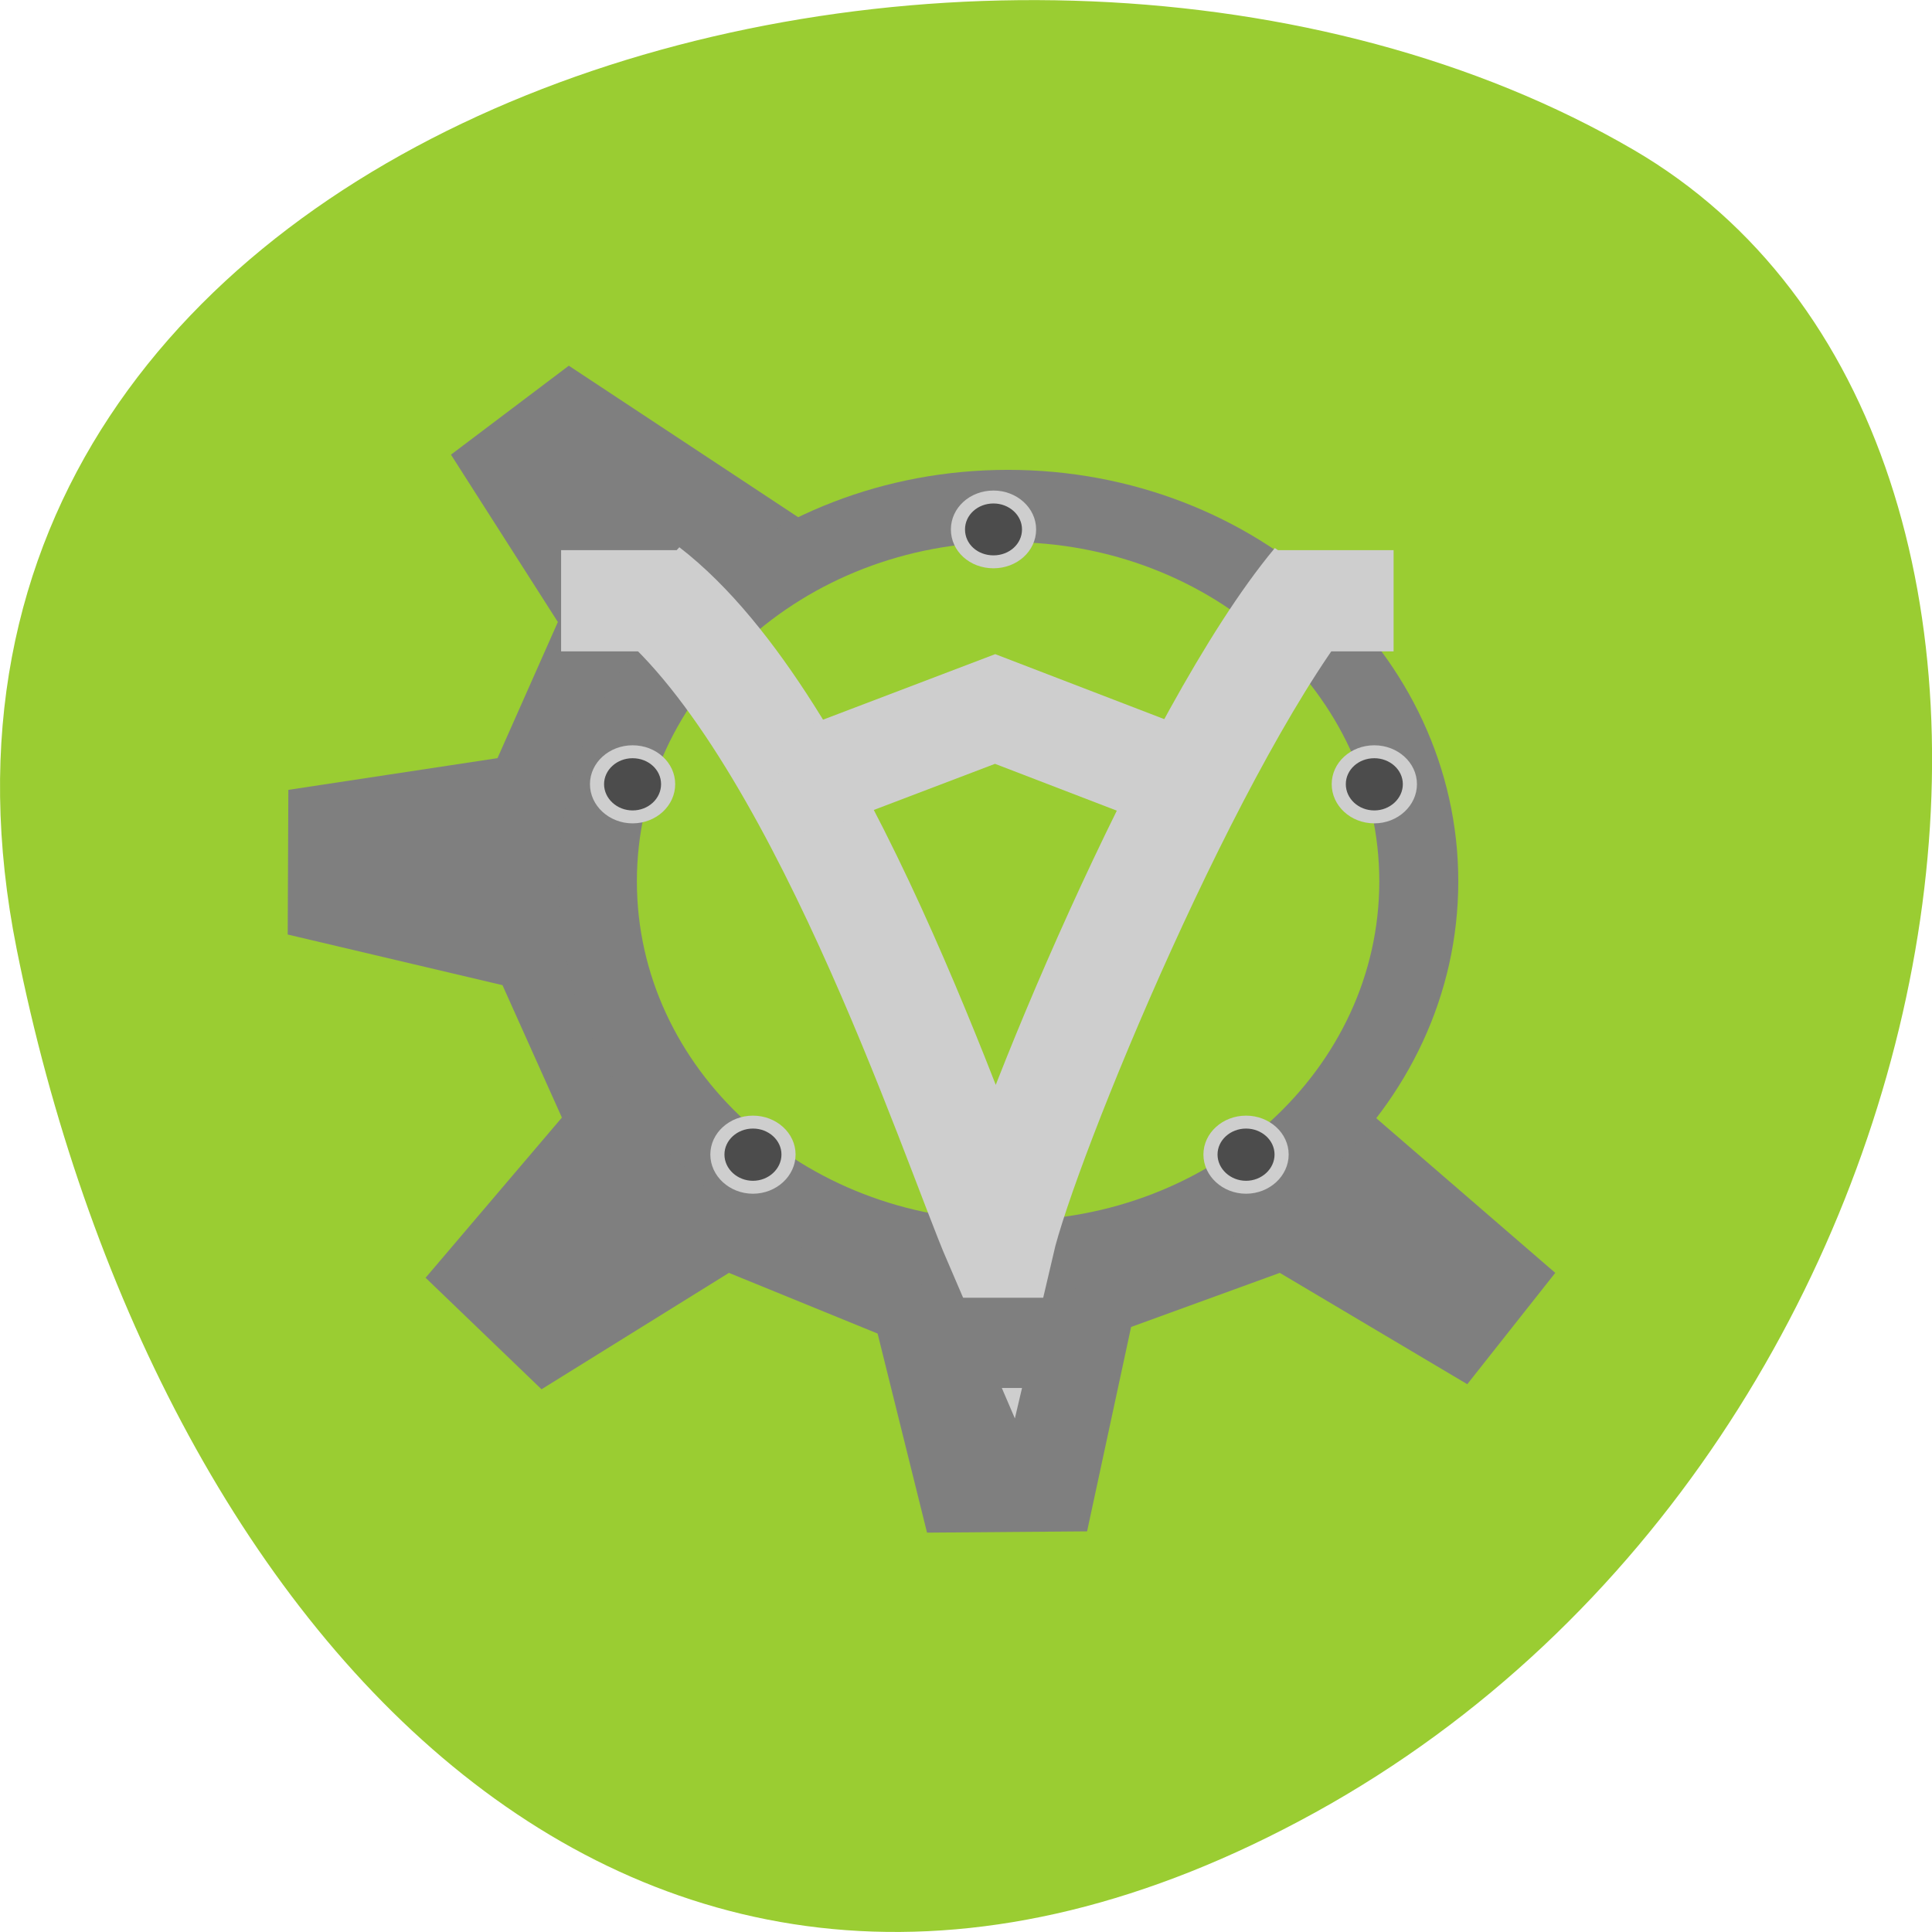 
<svg xmlns="http://www.w3.org/2000/svg" xmlns:xlink="http://www.w3.org/1999/xlink" width="24px" height="24px" viewBox="0 0 24 24" version="1.1">
<g id="surface1">
<path style=" stroke:none;fill-rule:nonzero;fill:rgb(60.392%,80.392%,19.608%);fill-opacity:1;" d="M 0.207 11.789 C -1.891 1.297 12.484 -2.688 20.289 1.859 C 26.508 5.48 24.727 17.891 16.336 22.516 C 7.938 27.145 1.891 20.211 0.207 11.789 "/>
<path style=" stroke:none;fill-rule:evenodd;fill:rgb(49.804%,49.804%,49.804%);fill-opacity:1;" d="M 5.289 15.875 L 6.727 17.258 L 9.055 15.812 L 10.902 16.566 L 11.516 19.039 L 13.504 19.023 L 14.051 16.484 L 15.898 15.812 L 18.227 17.195 L 19.32 15.812 L 16.68 13.531 C 9.91 19.219 4.277 10.211 10.094 6.543 L 7.066 4.543 L 5.602 5.648 L 6.93 7.727 L 6.18 9.418 L 3.582 9.812 L 3.574 11.609 L 6.242 12.238 L 6.98 13.883 L 5.285 15.875 Z M 5.289 15.875 "/>
<path style="fill:none;stroke-width:3.125;stroke-linecap:butt;stroke-linejoin:miter;stroke:rgb(49.804%,49.804%,49.804%);stroke-opacity:1;stroke-miterlimit:4;" d="M 51.413 31.398 C 51.413 40.372 44.139 47.646 35.159 47.646 C 26.191 47.646 18.917 40.372 18.917 31.398 C 18.917 22.424 26.191 15.15 35.159 15.15 C 44.139 15.15 51.413 22.424 51.413 31.398 Z M 51.413 31.398 " transform="matrix(0.314,0,0,0.287,1.481,1.937)"/>
<path style="fill:none;stroke-width:6.383;stroke-linecap:butt;stroke-linejoin:miter;stroke:rgb(80.784%,80.784%,80.784%);stroke-opacity:1;stroke-miterlimit:4;" d="M 31.933 25.078 C 41.964 33.509 49.96 60.19 52.467 66.557 C 53.83 60.19 63.625 34.183 70.93 24.622 " transform="matrix(0.215,0,0,0.197,1.132,2.339)"/>
<path style="fill:none;stroke-width:6.383;stroke-linecap:butt;stroke-linejoin:miter;stroke:rgb(80.784%,80.784%,80.784%);stroke-opacity:1;stroke-miterlimit:4;" d="M 40.147 37.853 L 52.231 32.834 L 63.625 37.615 " transform="matrix(0.215,0,0,0.197,1.132,2.339)"/>
<path style="fill:none;stroke-width:6.383;stroke-linecap:butt;stroke-linejoin:miter;stroke:rgb(80.784%,80.784%,80.784%);stroke-opacity:1;stroke-miterlimit:4;" d="M 33.987 26.01 L 27.154 26.01 " transform="matrix(0.215,0,0,0.197,1.132,2.339)"/>
<path style="fill:none;stroke-width:6.383;stroke-linecap:butt;stroke-linejoin:miter;stroke:rgb(80.784%,80.784%,80.784%);stroke-opacity:1;stroke-miterlimit:4;" d="M 75.255 26.01 L 68.422 26.01 " transform="matrix(0.215,0,0,0.197,1.132,2.339)"/>
<path style="fill-rule:evenodd;fill:rgb(29.804%,29.804%,29.804%);fill-opacity:1;stroke-width:0.776;stroke-linecap:butt;stroke-linejoin:miter;stroke:rgb(80.784%,80.784%,80.784%);stroke-opacity:1;stroke-miterlimit:4;" d="M 33.754 -34.77 C 33.754 -33.674 32.872 -32.825 31.799 -32.825 C 30.71 -32.825 29.845 -33.674 29.845 -34.77 C 29.845 -35.846 30.71 -36.715 31.799 -36.715 C 32.872 -36.715 33.754 -35.846 33.754 -34.77 Z M 33.754 -34.77 " transform="matrix(0.226,0,0,0.207,5.155,13.774)"/>
<path style="fill-rule:evenodd;fill:rgb(29.804%,29.804%,29.804%);fill-opacity:1;stroke-width:0.776;stroke-linecap:butt;stroke-linejoin:miter;stroke:rgb(80.784%,80.784%,80.784%);stroke-opacity:1;stroke-miterlimit:4;" d="M 33.758 -34.773 C 33.758 -33.697 32.876 -32.809 31.803 -32.809 C 30.73 -32.809 29.848 -33.697 29.848 -34.773 C 29.848 -35.85 30.73 -36.719 31.803 -36.719 C 32.876 -36.719 33.758 -35.85 33.758 -34.773 Z M 33.758 -34.773 " transform="matrix(0.226,0,0,0.207,2.166,21.54)"/>
<path style="fill-rule:evenodd;fill:rgb(29.804%,29.804%,29.804%);fill-opacity:1;stroke-width:0.776;stroke-linecap:butt;stroke-linejoin:miter;stroke:rgb(80.784%,80.784%,80.784%);stroke-opacity:1;stroke-miterlimit:4;" d="M 33.755 -34.773 C 33.755 -33.697 32.873 -32.809 31.8 -32.809 C 30.728 -32.809 29.845 -33.697 29.845 -34.773 C 29.845 -35.85 30.728 -36.719 31.8 -36.719 C 32.873 -36.719 33.755 -35.85 33.755 -34.773 Z M 33.755 -34.773 " transform="matrix(0.226,0,0,0.207,8.292,21.54)"/>
<path style="fill-rule:evenodd;fill:rgb(29.804%,29.804%,29.804%);fill-opacity:1;stroke-width:0.776;stroke-linecap:butt;stroke-linejoin:miter;stroke:rgb(80.784%,80.784%,80.784%);stroke-opacity:1;stroke-miterlimit:4;" d="M 33.751 -34.772 C 33.751 -33.695 32.886 -32.808 31.797 -32.808 C 30.724 -32.808 29.842 -33.695 29.842 -34.772 C 29.842 -35.848 30.724 -36.717 31.797 -36.717 C 32.886 -36.717 33.751 -35.848 33.751 -34.772 Z M 33.751 -34.772 " transform="matrix(0.226,0,0,0.207,0.672,16.939)"/>
<path style="fill-rule:evenodd;fill:rgb(29.804%,29.804%,29.804%);fill-opacity:1;stroke-width:0.776;stroke-linecap:butt;stroke-linejoin:miter;stroke:rgb(80.784%,80.784%,80.784%);stroke-opacity:1;stroke-miterlimit:4;" d="M 33.762 -34.772 C 33.762 -33.695 32.88 -32.808 31.807 -32.808 C 30.717 -32.808 29.852 -33.695 29.852 -34.772 C 29.852 -35.848 30.717 -36.717 31.807 -36.717 C 32.88 -36.717 33.762 -35.848 33.762 -34.772 Z M 33.762 -34.772 " transform="matrix(0.226,0,0,0.207,9.884,16.939)"/>
<path style=" stroke:none;fill-rule:evenodd;fill:rgb(49.804%,49.804%,49.804%);fill-opacity:1;" d="M 11.578 16.121 L 13.535 16.121 L 13.535 17.242 L 11.578 17.242 Z M 11.578 16.121 "/>
</g>
</svg>
